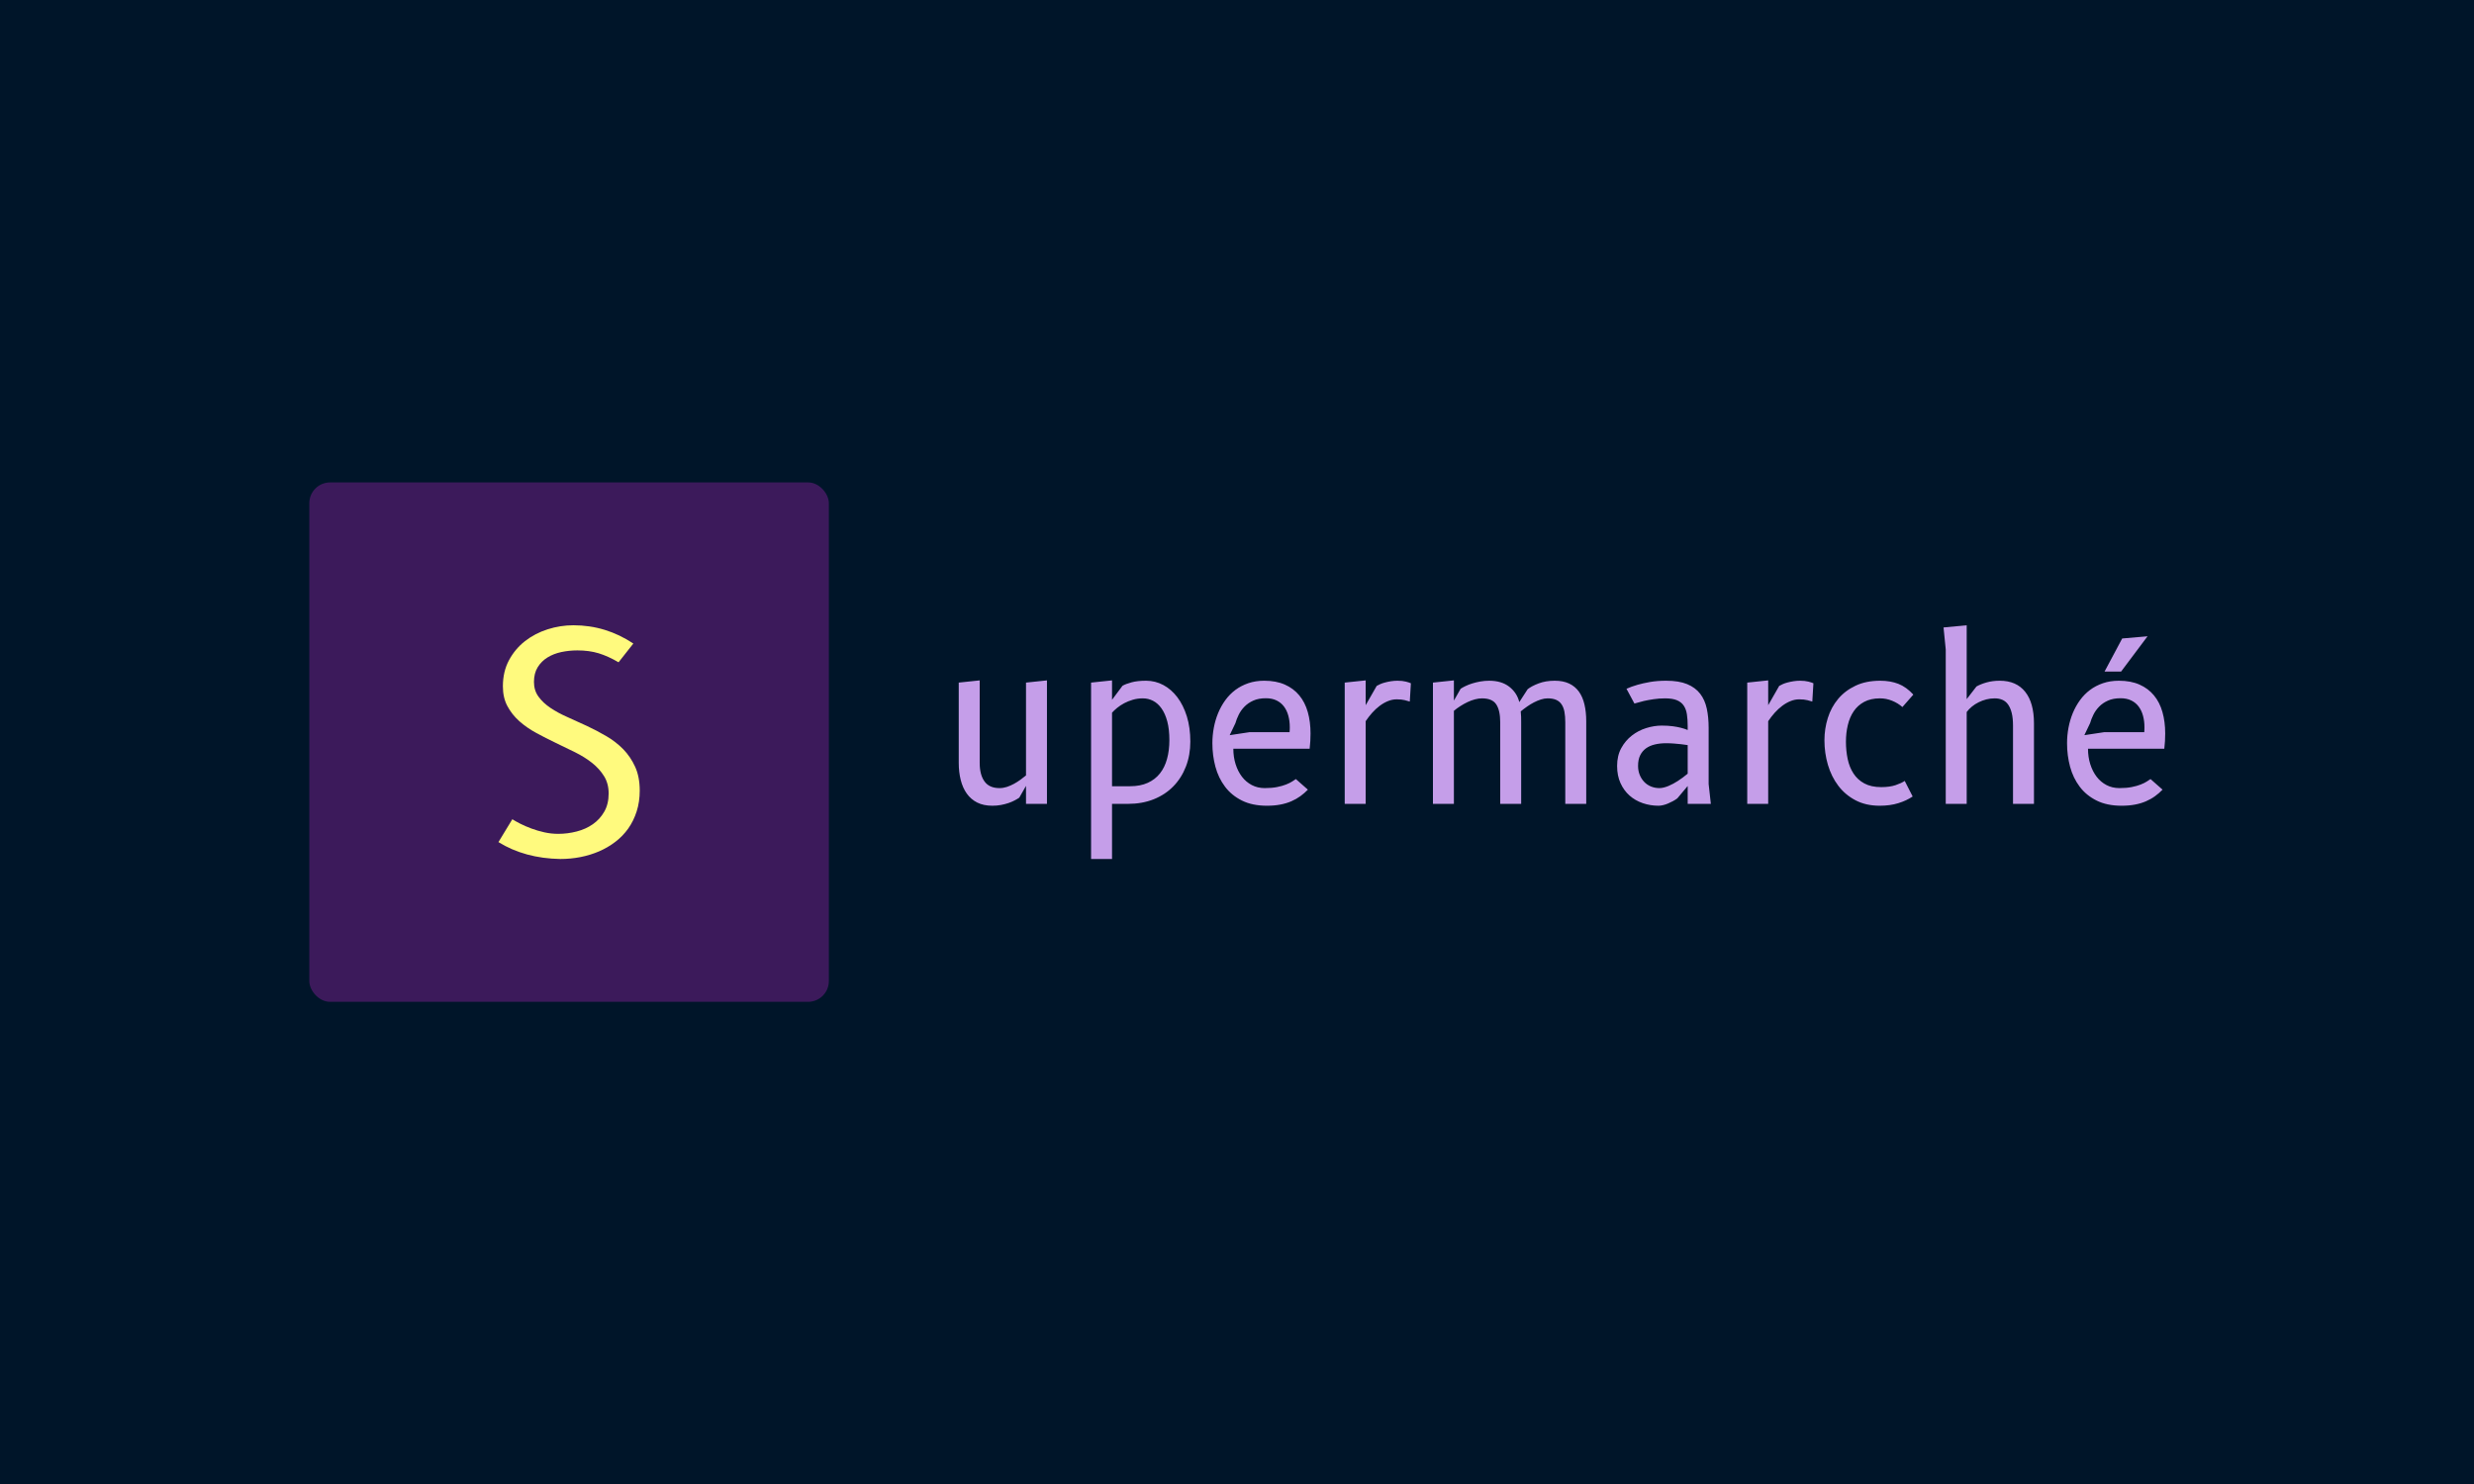 <svg xmlns="http://www.w3.org/2000/svg" version="1.1" xmlns:xlink="http://www.w3.org/1999/xlink" xmlns:svgjs="http://svgjs.dev/svgjs" width="100%" height="100%" viewBox="0 0 1000 600"><rect width="1000" height="600" x="0" y="0" fill="#001529"/><g><rect width="333.333" height="333.333" rx="13.333" ry="13.333" y="220.676" fill="#3c1a5b" transform="matrix(0.63,0,0,0.63,0,56.025)" x="198.454"/><path d="M406.342 324.078L396.862 336.111Q390.207 332.2 384.095 330.325Q377.983 328.478 370.458 328.478L370.458 328.478Q365.188 328.478 360.136 329.538Q355.111 330.624 351.253 333.015Q347.369 335.405 344.978 339.289Q342.588 343.147 342.588 348.715L342.588 348.715Q342.588 354.203 345.522 358.196Q348.455 362.216 353.209 365.394Q357.936 368.572 364.048 371.262Q370.16 373.951 376.516 376.939Q382.872 379.9 388.984 383.485Q395.096 387.044 399.85 391.879Q404.576 396.742 407.51 403.179Q410.444 409.644 410.444 418.446L410.444 418.446Q410.444 425.671 408.488 431.783Q406.532 437.895 403.082 442.785Q399.605 447.674 394.797 451.341Q390.016 455.008 384.339 457.453Q378.662 459.898 372.36 461.12Q366.058 462.343 359.511 462.343L359.511 462.343Q336.721 461.962 319.797 451.504L319.797 451.504L328.707 436.836Q330.663 438.085 333.841 439.715Q337.019 441.318 340.931 442.785Q344.843 444.251 349.243 445.229Q353.644 446.207 358.126 446.207L358.126 446.207Q364.211 446.207 370.024 444.686Q375.837 443.192 380.373 440.014Q384.937 436.836 387.707 431.946Q390.505 427.057 390.505 420.293L390.505 420.293Q390.505 413.936 387.572 409.21Q384.638 404.456 379.884 400.68Q375.158 396.932 369.046 393.889Q362.934 390.874 356.577 387.832Q350.221 384.789 344.109 381.475Q337.997 378.161 333.244 373.951Q328.517 369.74 325.583 364.308Q322.65 358.875 322.65 351.54L322.65 351.54Q322.65 342.06 326.561 334.78Q330.473 327.5 336.856 322.502Q343.267 317.531 351.389 314.923Q359.511 312.343 367.905 312.343L367.905 312.343Q388.74 312.343 406.342 324.078L406.342 324.078Z " fill="#fffa7e" transform="matrix(0.63,0,0,0.63,0,56.025)"/><path d="M658.281 408.707L658.281 349.135L671.724 347.72L671.724 426.965L658.281 426.965L658.281 415.428L653.957 422.995Q652.699 423.86 650.95 424.764Q649.22 425.688 647.039 426.435Q644.838 427.182 642.224 427.673Q639.61 428.164 636.701 428.164L636.701 428.164Q631.04 428.164 626.972 426.12Q622.904 424.057 620.29 420.381Q617.676 416.706 616.398 411.655Q615.121 406.584 615.121 400.649L615.121 400.649L615.121 349.135L628.564 347.72L628.564 400.649Q628.564 408.294 631.65 412.559Q634.716 416.844 641.3 416.844L641.3 416.844Q643.698 416.844 646.036 416.077Q648.375 415.291 650.577 414.092Q652.758 412.893 654.704 411.478Q656.65 410.063 658.281 408.707L658.281 408.707ZM713.47 368.455L713.47 415.645L725.066 415.645Q731.591 415.645 736.367 413.483Q741.143 411.321 744.209 407.429Q747.294 403.538 748.768 398.094Q750.262 392.649 750.262 386.065L750.262 386.065Q750.262 379.127 748.926 374.076Q747.569 369.025 745.231 365.723Q742.911 362.441 739.826 360.849Q736.74 359.257 733.281 359.257L733.281 359.257Q729.822 359.257 726.815 360.141Q723.808 361.026 721.292 362.362Q718.776 363.719 716.791 365.33Q714.806 366.961 713.47 368.455L713.47 368.455ZM713.47 462.343L700.026 462.343L700.026 349.135L713.47 347.72L713.47 360.181L720.191 351.179Q722.235 349.98 726.029 348.958Q729.822 347.936 735.325 347.936L735.325 347.936Q741.202 347.936 746.371 350.688Q751.54 353.459 755.392 358.549Q759.244 363.64 761.485 370.853Q763.705 378.066 763.705 386.989L763.705 386.989Q763.705 395.696 760.875 403.007Q758.045 410.338 752.837 415.684Q747.648 421.03 740.258 423.998Q732.849 426.965 723.729 426.965L723.729 426.965L713.47 426.965L713.47 462.343ZM831.414 411.046L839.138 417.846Q836.937 420.106 834.323 422.013Q831.709 423.919 828.525 425.295Q825.341 426.69 821.469 427.417Q817.617 428.164 812.88 428.164L812.88 428.164Q803.466 428.164 796.823 424.843Q790.16 421.521 785.954 415.92Q781.748 410.338 779.802 403.125Q777.856 395.912 777.856 388.05L777.856 388.05Q777.856 383.019 778.78 378.105Q779.704 373.192 781.532 368.73Q783.379 364.269 786.131 360.456Q788.902 356.643 792.577 353.872Q796.253 351.12 800.891 349.528Q805.529 347.936 811.111 347.936L811.111 347.936Q818.757 347.936 824.338 350.413Q829.94 352.889 833.615 357.351Q837.29 361.792 839.059 368.023Q840.828 374.253 840.828 381.82L840.828 381.82Q840.828 384.021 840.691 386.635Q840.553 389.249 840.258 391.588L840.258 391.588L791.3 391.588Q791.3 396.895 792.754 401.494Q794.209 406.093 796.823 409.532Q799.437 412.952 803.151 414.898Q806.866 416.844 811.465 416.844L811.465 416.844Q815.985 416.844 819.346 416.175Q822.707 415.507 825.125 414.544Q827.522 413.601 829.055 412.598Q830.569 411.616 831.414 411.046L831.414 411.046ZM801.559 380.975L827.385 380.975Q827.463 380.189 827.483 379.422Q827.522 378.636 827.522 377.869L827.522 377.869Q827.522 373.821 826.599 370.44Q825.694 367.04 823.808 364.524Q821.941 362.009 819.032 360.594Q816.143 359.178 812.172 359.178L812.172 359.178Q807.436 359.178 804.075 360.711Q800.714 362.225 798.415 364.603Q796.115 366.961 794.739 369.792Q793.344 372.622 792.636 375.177L792.636 375.177L788.961 382.881L801.559 380.975ZM896.095 359.886L896.095 359.886Q893.265 359.886 890.494 361.026Q887.742 362.146 885.187 364.072Q882.652 365.979 880.372 368.514Q878.112 371.069 876.205 373.899L876.205 373.899L876.205 426.965L862.762 426.965L862.762 349.135L876.205 347.72L876.205 363.64L883.281 351.258Q884.205 350.688 885.58 350.098Q886.956 349.489 888.725 349.037Q890.494 348.565 892.518 348.251Q894.523 347.936 896.646 347.936L896.646 347.936Q899.83 347.936 901.992 348.506Q904.154 349.057 905.215 349.568L905.215 349.568L904.507 361.301Q903.446 360.947 901.323 360.417Q899.201 359.886 896.095 359.886ZM932.809 367.256L932.809 426.965L919.366 426.965L919.366 349.135L932.809 347.72L932.809 360.672L937.133 353.105Q938.391 352.241 940.317 351.336Q942.224 350.413 944.621 349.666Q947.039 348.919 949.79 348.428Q952.542 347.936 955.451 347.936L955.451 347.936Q963.371 347.936 968.324 351.788Q973.277 355.641 974.771 361.655L974.771 361.655L980.136 353.38Q982.613 351.395 987.153 349.666Q991.673 347.936 997.55 347.936L997.55 347.936Q1002.935 347.936 1006.748 349.744Q1010.561 351.533 1013.018 354.933Q1015.455 358.333 1016.575 363.149Q1017.715 367.964 1017.715 373.899L1017.715 373.899L1017.715 426.965L1004.272 426.965L1004.272 374.607Q1004.272 370.794 1003.741 367.924Q1003.21 365.055 1001.893 363.109Q1000.596 361.163 998.395 360.2Q996.213 359.257 992.951 359.257L992.951 359.257Q990.907 359.257 988.666 359.965Q986.445 360.672 984.185 361.832Q981.905 363.011 979.763 364.524Q977.601 366.038 975.694 367.61L975.694 367.61Q975.891 369.654 975.93 371.03Q975.97 372.406 975.97 374.607L975.97 374.607L975.97 426.965L962.526 426.965L962.526 374.607Q962.526 366.961 959.971 363.109Q957.436 359.257 950.852 359.257L950.852 359.257Q948.729 359.257 946.331 359.886Q943.914 360.535 941.555 361.655Q939.177 362.795 936.917 364.249Q934.657 365.684 932.809 367.256L932.809 367.256ZM1096.253 414.23L1097.668 426.965L1082.809 426.965L1082.809 415.507L1076.166 423.428Q1074.948 424.351 1073.395 425.197Q1071.842 426.042 1070.25 426.71Q1068.658 427.398 1067.066 427.771Q1065.474 428.164 1064.138 428.164L1064.138 428.164Q1058.831 428.164 1053.977 426.513Q1049.122 424.843 1045.486 421.619Q1041.85 418.396 1039.688 413.62Q1037.526 408.844 1037.526 402.634L1037.526 402.634Q1037.526 396.049 1040.18 391.195Q1042.833 386.36 1046.98 383.137Q1051.107 379.913 1056.198 378.322Q1061.308 376.73 1066.182 376.73L1066.182 376.73Q1070.211 376.73 1073.297 377.162Q1076.363 377.575 1078.485 378.145L1078.485 378.145Q1080.962 378.774 1082.809 379.56L1082.809 379.56L1082.809 377.083Q1082.809 372.917 1082.318 369.575Q1081.827 366.254 1080.294 363.954Q1078.78 361.655 1075.911 360.456Q1073.041 359.257 1068.305 359.257L1068.305 359.257Q1064.492 359.257 1060.954 359.788Q1057.416 360.318 1054.645 360.947L1054.645 360.947Q1051.402 361.733 1048.631 362.579L1048.631 362.579L1043.54 353.105Q1046.646 351.69 1050.616 350.55L1050.616 350.55Q1054.016 349.568 1058.674 348.742Q1063.352 347.936 1069.012 347.936L1069.012 347.936Q1077.149 347.936 1082.455 350.118Q1087.762 352.319 1090.808 356.289Q1093.855 360.24 1095.054 365.802Q1096.253 371.344 1096.253 378.145L1096.253 378.145L1096.253 414.23ZM1082.809 407.586L1082.809 389.249Q1080.824 388.974 1078.564 388.679L1078.564 388.679Q1076.658 388.483 1074.181 388.266Q1071.705 388.05 1069.012 388.05L1069.012 388.05Q1065.042 388.05 1061.76 388.836Q1058.477 389.603 1056.06 391.333Q1053.662 393.082 1052.306 395.833Q1050.97 398.585 1050.97 402.555L1050.97 402.555Q1050.97 405.739 1052.031 408.353Q1053.092 410.967 1054.94 412.893Q1056.768 414.799 1059.283 415.822Q1061.799 416.844 1064.688 416.844L1064.688 416.844Q1066.044 416.844 1067.558 416.45Q1069.091 416.077 1070.604 415.428Q1072.117 414.799 1073.65 413.954Q1075.164 413.09 1076.52 412.244L1076.52 412.244Q1079.704 410.2 1082.809 407.586L1082.809 407.586ZM1154.35 359.886L1154.35 359.886Q1151.52 359.886 1148.749 361.026Q1145.997 362.146 1143.442 364.072Q1140.907 365.979 1138.627 368.514Q1136.367 371.069 1134.46 373.899L1134.46 373.899L1134.46 426.965L1121.017 426.965L1121.017 349.135L1134.46 347.72L1134.46 363.64L1141.536 351.258Q1142.459 350.688 1143.835 350.098Q1145.211 349.489 1146.98 349.037Q1148.749 348.565 1150.773 348.251Q1152.778 347.936 1154.9 347.936L1154.9 347.936Q1158.084 347.936 1160.246 348.506Q1162.408 349.057 1163.47 349.568L1163.47 349.568L1162.762 361.301Q1161.701 360.947 1159.578 360.417Q1157.455 359.886 1154.35 359.886ZM1227.581 356.84L1220.565 364.839Q1217.813 362.362 1214.02 360.81Q1210.246 359.257 1206.198 359.257L1206.198 359.257Q1200.262 359.257 1196.095 361.478Q1191.909 363.719 1189.334 367.531Q1186.74 371.344 1185.541 376.415Q1184.342 381.466 1184.342 387.068L1184.342 387.068Q1184.342 392.866 1185.443 398.133Q1186.544 403.4 1189.158 407.429Q1191.772 411.478 1196.115 413.836Q1200.478 416.215 1206.984 416.215L1206.984 416.215Q1212.428 416.215 1216.221 414.937Q1219.995 413.66 1222.058 412.244L1222.058 412.244L1227.149 422.229Q1223.179 424.921 1217.911 426.533Q1212.644 428.164 1206.001 428.164L1206.001 428.164Q1197.157 428.164 1190.494 424.666Q1183.851 421.167 1179.429 415.33Q1175.007 409.493 1172.766 401.887Q1170.545 394.281 1170.545 386.144L1170.545 386.144Q1170.545 378.774 1172.707 371.875Q1174.869 364.976 1179.291 359.67Q1183.713 354.363 1190.455 351.16Q1197.216 347.936 1206.355 347.936L1206.355 347.936Q1212.86 347.936 1217.99 349.941Q1223.12 351.965 1227.581 356.84L1227.581 356.84ZM1261.819 368.023L1261.819 426.965L1248.375 426.965L1248.375 327.909L1246.96 313.758L1261.819 312.343L1261.819 359.748L1268.108 351.612Q1270.879 350.059 1274.692 348.998Q1278.525 347.936 1283.045 347.936L1283.045 347.936Q1293.658 347.936 1299.319 355.012Q1304.979 362.087 1304.979 375.314L1304.979 375.314L1304.979 426.965L1291.536 426.965L1291.536 376.808Q1291.536 372.052 1290.73 368.73Q1289.904 365.409 1288.43 363.286Q1286.937 361.163 1284.735 360.2Q1282.554 359.257 1279.783 359.257L1279.783 359.257Q1277.031 359.257 1274.417 359.925Q1271.803 360.594 1269.464 361.773Q1267.125 362.932 1265.18 364.524Q1263.234 366.116 1261.819 368.023L1261.819 368.023ZM1379.763 411.046L1387.487 417.846Q1385.286 420.106 1382.672 422.013Q1380.058 423.919 1376.874 425.295Q1373.69 426.69 1369.818 427.417Q1365.966 428.164 1361.229 428.164L1361.229 428.164Q1351.815 428.164 1345.172 424.843Q1338.509 421.521 1334.303 415.92Q1330.097 410.338 1328.151 403.125Q1326.205 395.912 1326.205 388.05L1326.205 388.05Q1326.205 383.019 1327.129 378.105Q1328.053 373.192 1329.881 368.73Q1331.728 364.269 1334.48 360.456Q1337.251 356.643 1340.926 353.872Q1344.602 351.12 1349.24 349.528Q1353.878 347.936 1359.46 347.936L1359.46 347.936Q1367.106 347.936 1372.687 350.413Q1378.289 352.889 1381.964 357.351Q1385.639 361.792 1387.408 368.023Q1389.177 374.253 1389.177 381.82L1389.177 381.82Q1389.177 384.021 1389.04 386.635Q1388.902 389.249 1388.607 391.588L1388.607 391.588L1339.649 391.588Q1339.649 396.895 1341.103 401.494Q1342.558 406.093 1345.172 409.532Q1347.786 412.952 1351.5 414.898Q1355.215 416.844 1359.814 416.844L1359.814 416.844Q1364.334 416.844 1367.695 416.175Q1371.056 415.507 1373.474 414.544Q1375.871 413.601 1377.404 412.598Q1378.918 411.616 1379.763 411.046L1379.763 411.046ZM1349.908 380.975L1375.734 380.975Q1375.812 380.189 1375.832 379.422Q1375.871 378.636 1375.871 377.869L1375.871 377.869Q1375.871 373.821 1374.948 370.44Q1374.044 367.04 1372.157 364.524Q1370.29 362.009 1367.381 360.594Q1364.492 359.178 1360.522 359.178L1360.522 359.178Q1355.785 359.178 1352.424 360.711Q1349.063 362.225 1346.764 364.603Q1344.464 366.961 1343.088 369.792Q1341.693 372.622 1340.985 375.177L1340.985 375.177L1337.31 382.881L1349.908 380.975ZM1350.262 342.06L1361.583 320.833L1377.856 319.418L1360.875 342.06L1350.262 342.06Z " fill="#c59ee9" transform="matrix(0.63,0,0,0.63,0,56.025)"/></g></svg>